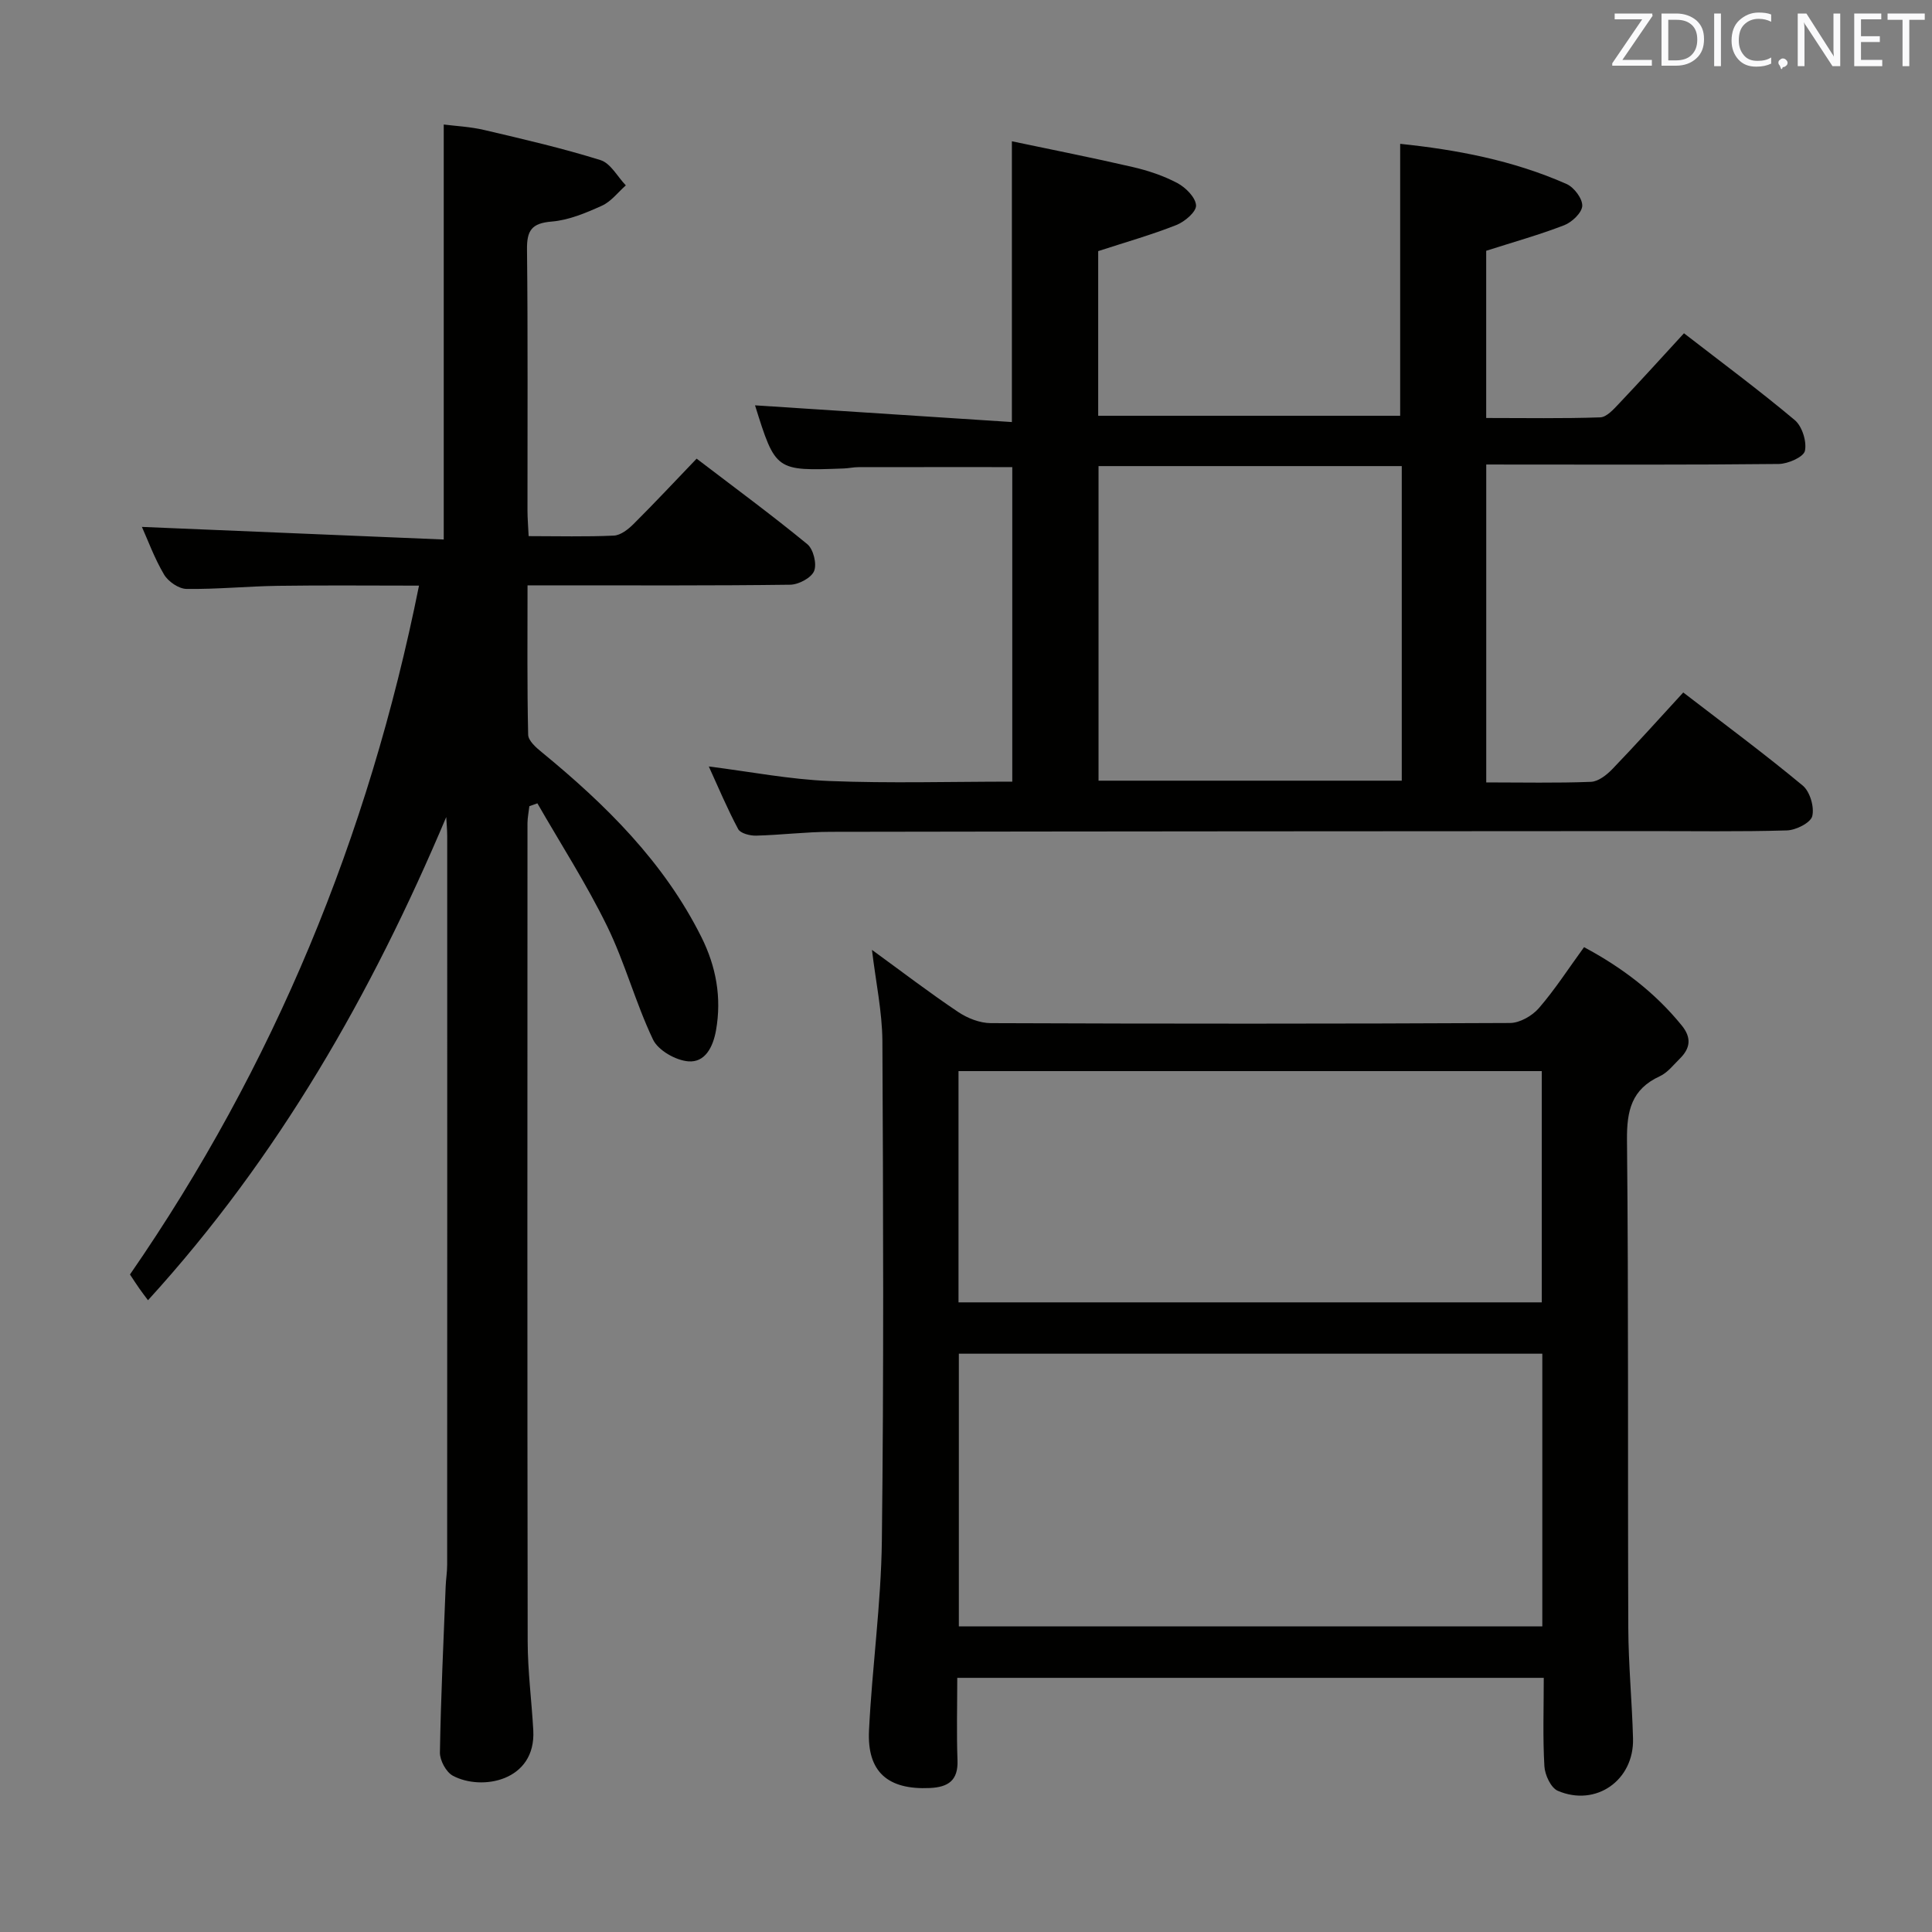 <svg enable-background="new 0 0 400 400" viewBox="0 0 400 400" xmlns="http://www.w3.org/2000/svg"><rect x="0" y="0" width="400" height="400" fill="#808080" stroke="none"/><path d="m92.39 169.16c-15.43 36.55-34.74 70.43-61.75 100.04-.71-.96-1.29-1.7-1.82-2.47-.57-.81-1.11-1.65-1.91-2.86 29.76-43.07 49.38-90.56 59.84-142.62-10.02 0-19.62-.1-29.22.04-6.31.09-12.62.73-18.92.64-1.6-.02-3.78-1.52-4.64-2.97-2-3.38-3.36-7.14-4.59-9.87 20.76.87 41.62 1.74 62.49 2.61 0-29.05 0-57.11 0-85.92 2.41.31 5.48.45 8.41 1.14 8.06 1.89 16.15 3.76 24.05 6.23 2.09.65 3.51 3.43 5.24 5.23-1.63 1.44-3.05 3.35-4.95 4.21-3.3 1.49-6.85 2.99-10.39 3.28-4.16.34-5.17 1.84-5.12 5.81.2 17.99.08 35.99.1 53.98 0 1.62.14 3.24.24 5.34 6.08 0 11.88.16 17.65-.11 1.4-.07 2.97-1.3 4.07-2.4 4.36-4.34 8.56-8.84 13.06-13.53 8 6.11 15.62 11.71 22.92 17.71 1.25 1.03 2.01 4.09 1.4 5.56-.59 1.42-3.21 2.81-4.96 2.83-16.16.21-32.32.13-48.48.13-1.79 0-3.57 0-5.89 0 0 10.7-.1 20.82.13 30.93.03 1.25 1.66 2.68 2.86 3.65 13.22 10.85 25.26 22.72 33.01 38.25 3.03 6.06 4.23 12.51 3.02 19.31-.61 3.42-2.24 6.7-5.74 6.41-2.61-.21-6.23-2.27-7.3-4.51-3.63-7.62-5.81-15.93-9.52-23.51-4.27-8.73-9.57-16.96-14.42-25.4-.55.2-1.1.39-1.66.59-.13 1.17-.38 2.34-.39 3.5-.02 56.48-.05 112.96.04 169.44.01 6.13.82 12.26 1.16 18.4.58 10.54-10.73 12.59-16.66 9.39-1.39-.75-2.69-3.17-2.67-4.79.19-11.47.74-22.94 1.19-34.41.06-1.49.31-2.98.31-4.47.02-50.32.02-100.63.01-150.95-.01-1.3-.13-2.58-.2-3.86z" fill="#010100"/><path d="m307.71 96.17v65.82c7.42 0 14.56.16 21.68-.12 1.53-.06 3.26-1.43 4.43-2.64 4.94-5.13 9.7-10.44 14.68-15.86 8.54 6.57 16.82 12.7 24.73 19.27 1.5 1.24 2.44 4.44 1.98 6.33-.34 1.38-3.38 2.91-5.27 2.96-9.82.29-19.66.13-29.49.14-56.16.03-112.32.05-168.48.15-5.15.01-10.29.66-15.44.79-1.26.03-3.23-.47-3.7-1.36-2.24-4.18-4.08-8.58-6.08-12.96 8.58 1.08 16.74 2.68 24.95 3.01 12.47.5 24.98.13 37.88.13 0-21.68 0-43.37 0-65.12-10.67 0-21.27-.01-31.87.01-.99 0-1.98.23-2.98.27-14.15.53-14.15.53-18.41-13.07 17.55 1.14 35.27 2.29 53.18 3.46 0-19.84 0-38.39 0-58.13 8.31 1.75 16.67 3.4 24.97 5.32 3.21.74 6.43 1.81 9.32 3.35 1.71.91 3.76 2.98 3.84 4.61.06 1.33-2.35 3.38-4.08 4.06-5.19 2.05-10.59 3.58-16.18 5.4v34.09h62.52c0-18.64 0-37.18 0-56.3 11.55 1.2 23.34 3.39 34.46 8.32 1.54.68 3.3 3.02 3.24 4.52-.06 1.42-2.13 3.39-3.74 4.01-5.21 2.01-10.62 3.52-16.15 5.29v34.62c8.06 0 15.84.14 23.61-.13 1.33-.05 2.76-1.66 3.86-2.82 4.46-4.7 8.81-9.51 13.48-14.59 7.79 6.03 15.55 11.78 22.93 17.97 1.53 1.28 2.52 4.44 2.11 6.37-.27 1.28-3.5 2.7-5.42 2.72-18.16.2-36.33.12-54.49.12-1.82-.01-3.65-.01-6.07-.01zm-80.27 65.46h62.78c0-21.93 0-43.48 0-65.13-21.09 0-41.8 0-62.78 0z" fill="#010100"/><path d="m180.53 196.66c6.24 4.54 11.92 8.89 17.85 12.86 1.92 1.29 4.48 2.3 6.76 2.31 35.83.14 71.66.15 107.49-.03 2.03-.01 4.6-1.48 5.98-3.08 3.35-3.87 6.14-8.22 9.35-12.62 7.92 4.24 14.68 9.39 20.21 16.19 2.12 2.6 1.78 4.77-.41 6.92-1.3 1.28-2.52 2.88-4.11 3.61-5.85 2.69-6.86 7.12-6.8 13.22.34 33.66.14 67.32.27 100.99.03 7.65.78 15.28.98 22.93.23 8.61-7.66 14.19-15.57 10.81-1.43-.61-2.68-3.29-2.78-5.09-.35-5.96-.13-11.95-.13-18.3-40.58 0-80.75 0-121.43 0 0 5.81-.16 11.44.05 17.06.16 4.21-1.94 5.57-5.72 5.75-8.69.4-13.03-3.32-12.6-11.94.64-13.1 2.5-26.16 2.66-39.26.41-34.49.28-68.99.11-103.48-.05-6.08-1.36-12.16-2.16-18.85zm138.79 83.61c-40.49 0-80.56 0-120.8 0v56.46h120.8c0-18.84 0-37.43 0-56.46zm-120.87-58.51v47.88h120.76c0-16 0-31.87 0-47.88-40.45 0-80.51 0-120.76 0z" fill="#010100"/><g fill="#fafafb"><path d="m342.2 3.2-6.3 9.2h6.1v1.2h-8.2v-.5l6.2-9.1h-5.7v-1.2h7.8v.4z"/><path d="m344 13.7v-10.9h3.1c1.6 0 3 .5 4.1 1.4 1.1 1 1.6 2.2 1.6 3.9s-.5 3-1.6 4-2.5 1.5-4.2 1.5h-3zm1.4-9.6v8.4h1.6c1.4 0 2.5-.4 3.2-1.1.8-.8 1.2-1.8 1.2-3.2s-.4-2.4-1.2-3.1-1.8-1-3.1-1z"/><path d="m356.3 2.8v10.9h-1.4v-10.9z"/><path d="m366.6 13.2c-.8.4-1.8.6-3 .6-1.6 0-2.8-.5-3.7-1.5s-1.4-2.3-1.4-3.9c0-1.7.5-3.2 1.6-4.2s2.4-1.6 4-1.6c1 0 1.9.1 2.6.4v1.5c-.8-.4-1.6-.6-2.6-.6-1.2 0-2.2.4-3 1.2s-1.1 1.9-1.1 3.3c0 1.3.4 2.3 1.1 3.1s1.6 1.1 2.8 1.1c1.1 0 2-.2 2.8-.7v1.3z"/><path d="m368.2 13c0-.3.1-.5.3-.6.2-.2.4-.3.6-.3.3 0 .5.1.7.3s.3.4.3.6-.1.5-.3.6c-.2.2-.4.3-.7.3-.3 1-.5-.1-.6-.3-.2-.2-.3-.4-.3-.6z"/><path d="m381.1 13.7h-1.7l-5.5-8.4c-.2-.2-.3-.5-.4-.7 0 .2.1.8.1 1.5v7.6h-1.4v-10.9h1.8l5.3 8.3c.3.4.4.6.4.8 0-.3-.1-.8-.1-1.6v-7.5h1.4v10.9z"/><path d="m389.7 13.7h-5.8v-10.9h5.6v1.2h-4.2v3.5h3.9v1.2h-3.9v3.7h4.4z"/><path d="m398.4 4.1h-3.1v9.6h-1.4v-9.6h-3.1v-1.3h7.7v1.3z"/></g></svg>
